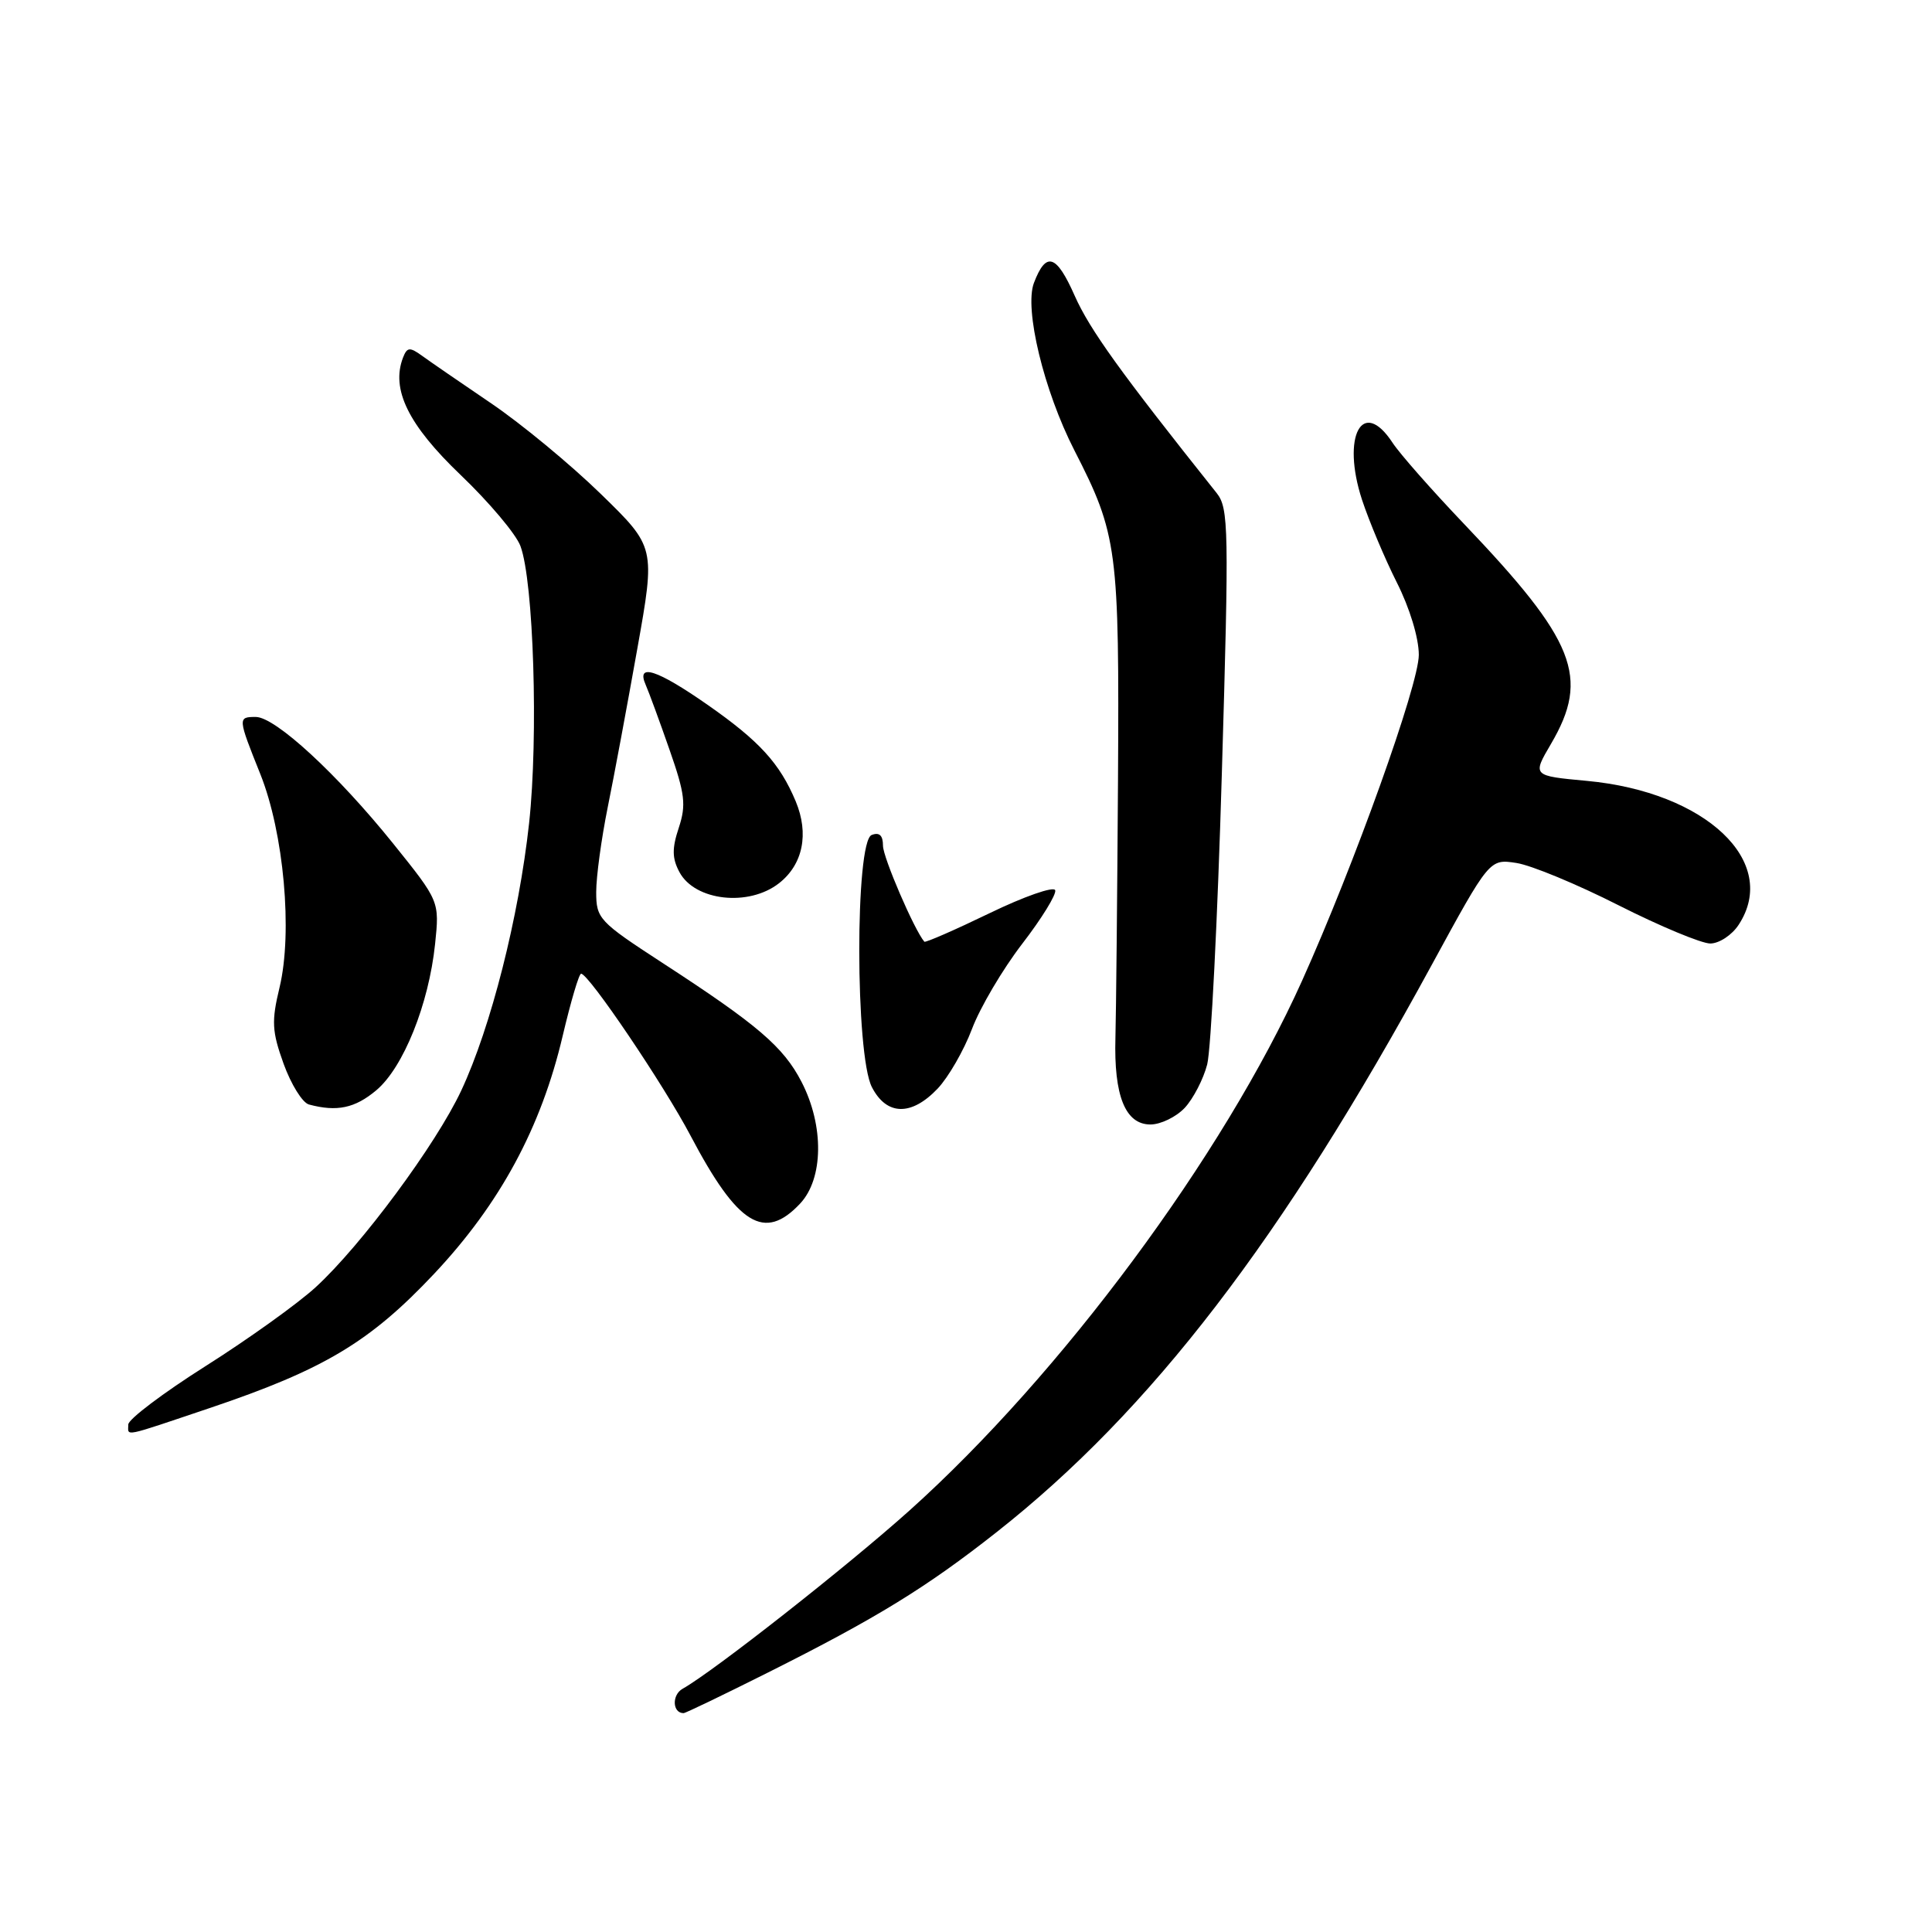 <?xml version="1.0" encoding="UTF-8" standalone="no"?>
<!DOCTYPE svg PUBLIC "-//W3C//DTD SVG 1.1//EN" "http://www.w3.org/Graphics/SVG/1.1/DTD/svg11.dtd" >
<svg xmlns="http://www.w3.org/2000/svg" xmlns:xlink="http://www.w3.org/1999/xlink" version="1.1" viewBox="0 0 256 256">
 <g >
 <path fill="currentColor"
d=" M 101.80 221.60 C 116.14 214.41 122.74 210.36 132.04 203.03 C 152.51 186.91 169.94 164.19 189.71 127.86 C 197.37 113.80 197.37 113.80 200.94 114.35 C 202.90 114.65 209.00 117.18 214.50 119.97 C 220.00 122.75 225.46 125.02 226.63 125.02 C 227.81 125.01 229.50 123.89 230.38 122.54 C 235.84 114.21 226.06 104.94 210.27 103.47 C 203.03 102.80 203.03 102.80 205.52 98.56 C 210.69 89.74 208.77 84.91 193.97 69.40 C 189.72 64.94 185.46 60.11 184.51 58.65 C 180.52 52.57 177.73 57.81 180.47 66.21 C 181.41 69.06 183.48 73.99 185.08 77.17 C 186.79 80.55 188.00 84.53 188.00 86.77 C 188.00 90.73 179.46 114.56 172.51 130.00 C 162.09 153.14 140.59 182.14 120.50 200.16 C 112.20 207.60 94.52 221.49 90.45 223.77 C 89.00 224.58 89.09 227.00 90.58 227.00 C 90.83 227.00 95.88 224.57 101.80 221.60 Z  M 27.77 186.58 C 42.91 181.48 49.01 177.83 57.51 168.80 C 66.25 159.51 71.70 149.43 74.56 137.25 C 75.63 132.72 76.72 129.01 77.00 129.02 C 78.03 129.05 87.96 143.75 91.51 150.50 C 97.75 162.34 101.28 164.53 106.02 159.48 C 109.12 156.18 109.21 149.17 106.21 143.36 C 103.81 138.71 100.39 135.78 87.75 127.57 C 79.36 122.11 79.00 121.72 79.00 118.19 C 79.00 116.16 79.69 111.12 80.52 107.00 C 81.36 102.88 83.12 93.42 84.44 86.00 C 86.85 72.50 86.85 72.50 79.61 65.45 C 75.63 61.57 69.10 56.17 65.09 53.45 C 61.08 50.73 56.95 47.89 55.92 47.14 C 54.29 45.96 53.94 46.00 53.40 47.39 C 51.79 51.59 54.10 56.30 61.03 62.93 C 64.81 66.54 68.38 70.78 68.96 72.35 C 70.71 77.03 71.35 97.63 70.11 109.06 C 68.75 121.50 65.05 136.10 61.12 144.50 C 57.78 151.64 47.86 165.04 41.82 170.57 C 39.44 172.75 32.89 177.44 27.25 181.01 C 21.61 184.58 17.00 188.06 17.00 188.75 C 17.00 190.34 16.00 190.54 27.77 186.58 Z  M 156.99 146.79 C 158.12 145.57 159.46 142.98 159.96 141.04 C 160.46 139.09 161.34 121.75 161.90 102.50 C 162.86 69.99 162.81 67.35 161.22 65.34 C 148.47 49.34 144.39 43.67 142.40 39.18 C 139.97 33.69 138.61 33.27 137.00 37.49 C 135.70 40.93 138.31 51.76 142.36 59.67 C 148.08 70.84 148.32 72.70 148.14 103.50 C 148.04 118.90 147.89 134.20 147.80 137.50 C 147.58 145.20 149.11 149.00 152.44 149.00 C 153.80 149.00 155.85 148.00 156.99 146.79 Z  M 49.87 144.46 C 53.45 141.44 56.81 133.08 57.65 125.10 C 58.24 119.42 58.24 119.42 52.10 111.78 C 44.69 102.57 36.48 95.00 33.89 95.00 C 31.50 95.00 31.50 95.10 34.49 102.56 C 37.61 110.36 38.80 123.52 37.04 130.85 C 35.96 135.33 36.03 136.65 37.58 140.96 C 38.57 143.69 40.07 146.11 40.93 146.35 C 44.65 147.35 47.04 146.84 49.87 144.46 Z  M 124.24 144.25 C 125.67 142.74 127.72 139.18 128.79 136.35 C 129.86 133.51 132.85 128.44 135.44 125.07 C 138.03 121.71 140.00 118.51 139.82 117.96 C 139.64 117.41 135.71 118.78 131.11 121.01 C 126.50 123.24 122.62 124.93 122.48 124.78 C 121.16 123.25 117.00 113.61 117.00 112.06 C 117.00 110.70 116.53 110.24 115.50 110.64 C 113.29 111.49 113.32 139.78 115.53 144.05 C 117.48 147.84 120.76 147.91 124.24 144.25 Z  M 103.24 117.02 C 106.40 114.54 107.22 110.47 105.44 106.19 C 103.33 101.15 100.63 98.19 93.77 93.40 C 87.05 88.71 84.26 87.81 85.56 90.75 C 85.98 91.71 87.40 95.57 88.71 99.33 C 90.77 105.22 90.94 106.65 89.94 109.69 C 89.03 112.43 89.05 113.73 90.03 115.56 C 92.08 119.39 99.23 120.18 103.24 117.02 Z "/>
</g>
</svg>